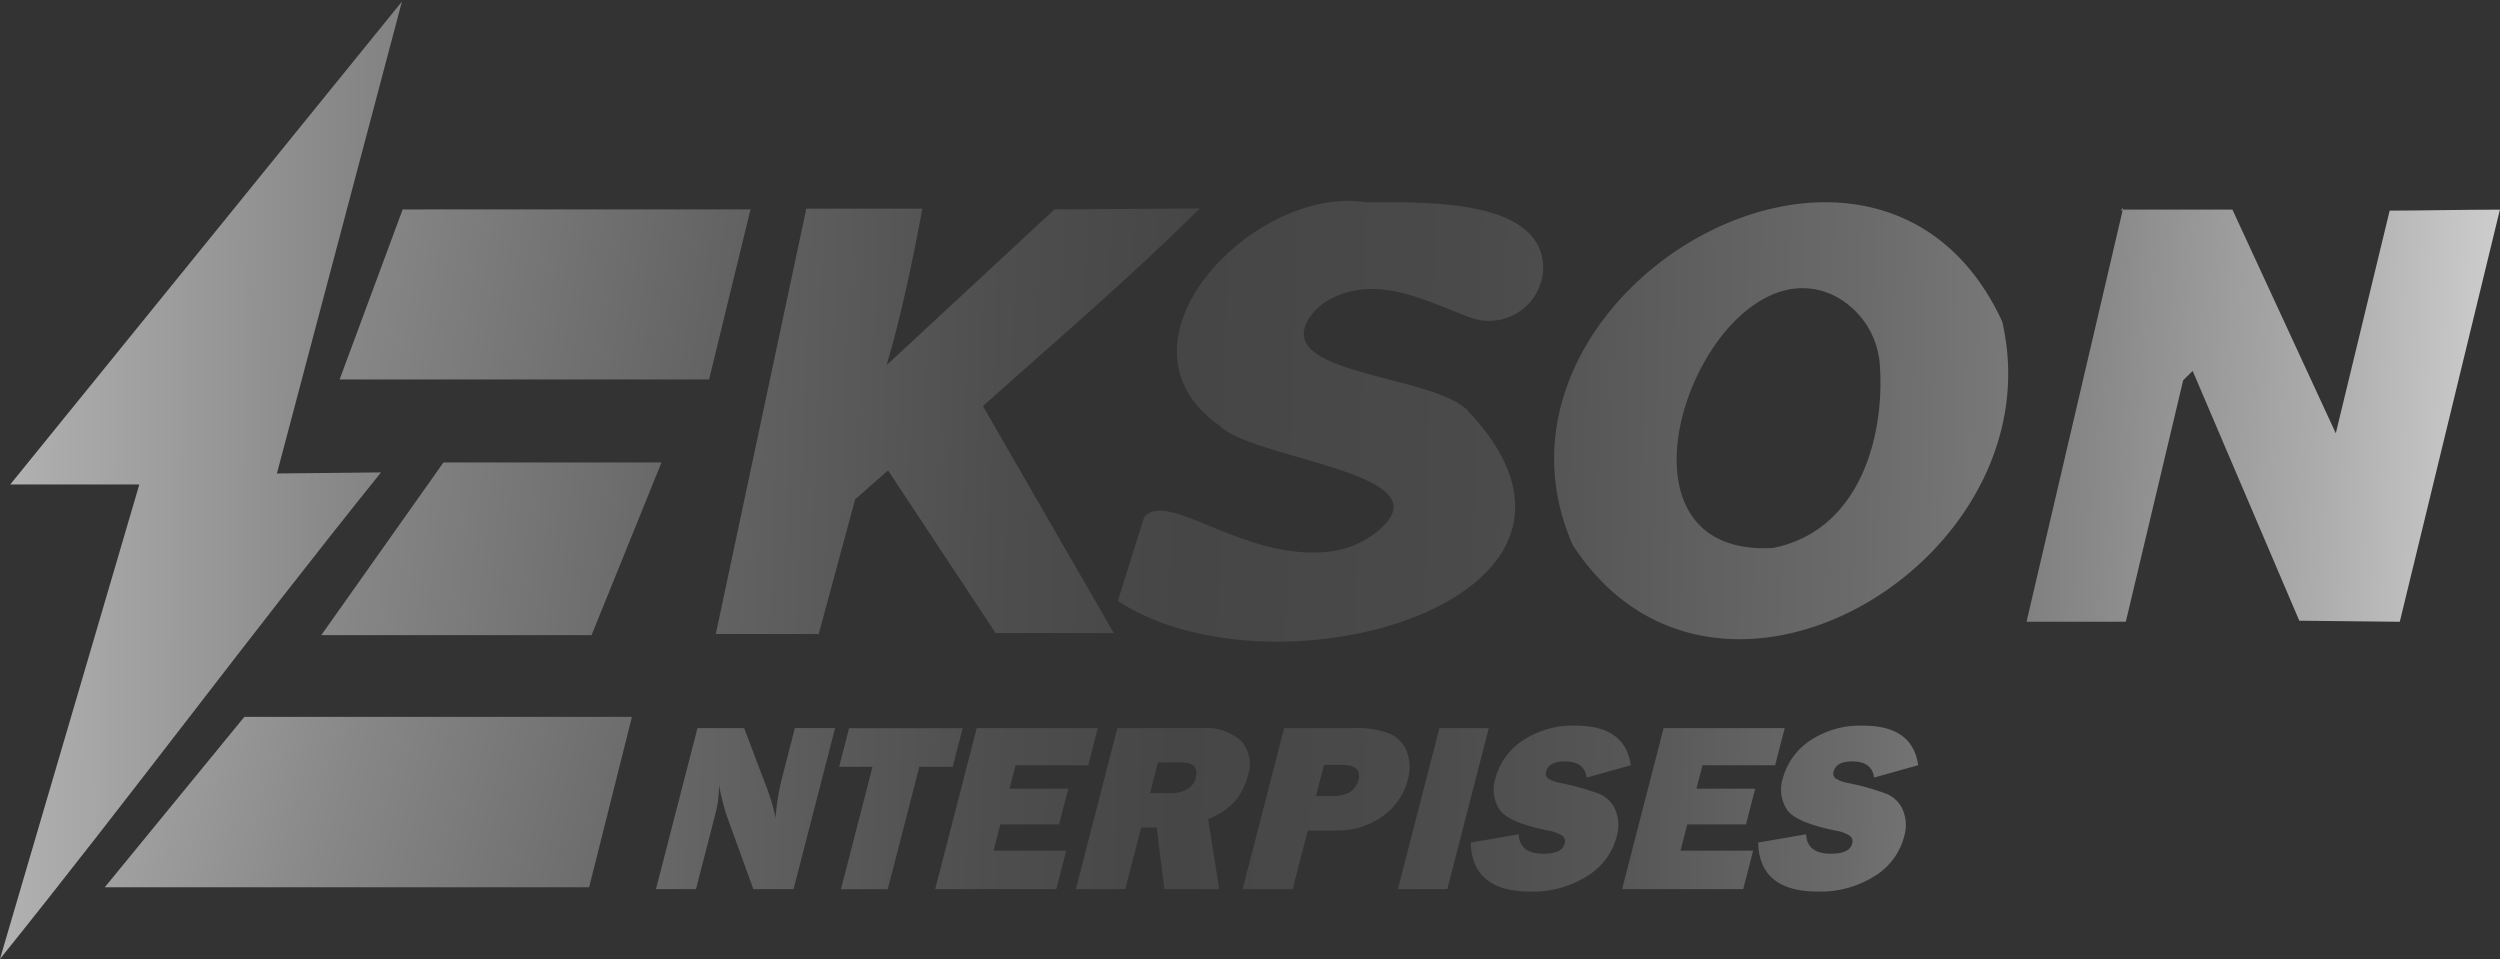 <svg xmlns="http://www.w3.org/2000/svg" xmlns:xlink="http://www.w3.org/1999/xlink" width="159.634" height="61.238" viewBox="0 0 159.634 61.238">
  <rect x="0" y="0" width="159.634" height="61.238" fill="#333333" stroke="none"/>
  <defs>
    <linearGradient id="linear-gradient" x1="-1.381" y1="0.478" x2="6.735" y2="0.572" gradientUnits="objectBoundingBox">
      <stop offset="0" stop-color="#fff"/>
      <stop offset="0.007" stop-color="#fbfbfb"/>
      <stop offset="0.147" stop-color="#bbb"/>
      <stop offset="0.274" stop-color="#888"/>
      <stop offset="0.384" stop-color="#646464"/>
      <stop offset="0.474" stop-color="#4e4e4e"/>
      <stop offset="0.531" stop-color="#464646"/>
      <stop offset="0.597" stop-color="#4a4a4a"/>
      <stop offset="0.667" stop-color="#565656"/>
      <stop offset="0.737" stop-color="#6b6b6b"/>
      <stop offset="0.808" stop-color="#888"/>
      <stop offset="0.879" stop-color="#adadad"/>
      <stop offset="0.951" stop-color="#dbdbdb"/>
      <stop offset="1" stop-color="#fff"/>
    </linearGradient>
    <linearGradient id="linear-gradient-2" x1="-5.452" y1="0.313" x2="1.473" y2="0.531" xlink:href="#linear-gradient"/>
    <linearGradient id="linear-gradient-3" x1="-1358.059" y1="-26.566" x2="309.513" y2="6.656" xlink:href="#linear-gradient"/>
    <linearGradient id="linear-gradient-4" x1="-4.645" y1="0.353" x2="2.576" y2="0.559" xlink:href="#linear-gradient"/>
    <linearGradient id="linear-gradient-5" x1="-2.627" y1="0.403" x2="4.147" y2="0.614" xlink:href="#linear-gradient"/>
    <linearGradient id="linear-gradient-6" x1="-3.931" y1="0.384" x2="3.772" y2="0.588" xlink:href="#linear-gradient"/>
    <linearGradient id="linear-gradient-7" x1="-1.273" y1="0.35" x2="4.946" y2="0.877" xlink:href="#linear-gradient"/>
    <linearGradient id="linear-gradient-8" x1="-2.171" y1="0.323" x2="5.809" y2="0.851" xlink:href="#linear-gradient"/>
    <linearGradient id="linear-gradient-9" x1="-2.588" y1="0.333" x2="7.048" y2="0.853" xlink:href="#linear-gradient"/>
    <linearGradient id="linear-gradient-10" x1="-6.823" y1="0.277" x2="11.479" y2="0.835" xlink:href="#linear-gradient"/>
    <linearGradient id="linear-gradient-11" x1="-11.378" y1="0.25" x2="15.165" y2="0.808" xlink:href="#linear-gradient"/>
    <linearGradient id="linear-gradient-12" x1="-9.232" y1="0.231" x2="10.928" y2="0.789" xlink:href="#linear-gradient"/>
    <linearGradient id="linear-gradient-13" x1="-9.452" y1="0.21" x2="9.421" y2="0.768" xlink:href="#linear-gradient"/>
    <linearGradient id="linear-gradient-14" x1="-10.829" y1="0.183" x2="8.803" y2="0.741" xlink:href="#linear-gradient"/>
    <linearGradient id="linear-gradient-15" x1="-21.598" y1="0.158" x2="14.462" y2="0.716" xlink:href="#linear-gradient"/>
    <linearGradient id="linear-gradient-16" x1="-12.723" y1="0.15" x2="7.76" y2="0.691" xlink:href="#linear-gradient"/>
    <linearGradient id="linear-gradient-17" x1="-13.452" y1="0.114" x2="6.708" y2="0.672" xlink:href="#linear-gradient"/>
    <linearGradient id="linear-gradient-18" x1="-14.518" y1="0.103" x2="5.966" y2="0.644" xlink:href="#linear-gradient"/>
  </defs>
  <g id="EKSON" transform="translate(-1488.155 -4221.868)">
    <path id="Path_884" data-name="Path 884" d="M2989.974,478.153h0l-25.014,30.839h8.241l-8.9,30.305c8.258-10.263,15.815-20.489,24.332-31.073l-6.647.068,7.985-30.139Z" transform="translate(-1476.149 3743.809)" fill="url(#linear-gradient)"/>
    <path id="Path_885" data-name="Path 885" d="M3539.088,552.513" transform="translate(-1892.965 3689.817)" fill="#fff"/>
    <path id="Path_886" data-name="Path 886" d="M3458.348,526.828c-1.147,4.743-2.253,9.312-3.44,14.219l-6.6-14.282h-7l-6.147,26.315h6.339l3.662-15.417.606-.6,6.809,15.951,6.417.067,6.393-26.315C3463.084,526.765,3460.214,526.828,3458.348,526.828Z" transform="translate(-1817.604 3708.489)" fill="url(#linear-gradient-2)"/>
    <path id="Path_887" data-name="Path 887" d="M3457.234,526.526c.081-.307-.292.291,0,0Z" transform="translate(-1833.524 3708.728)" fill="url(#linear-gradient-3)"/>
    <path id="Path_888" data-name="Path 888" d="M3354,532.672c3.534,15.248-18.284,28.367-27.428,14.262C3319.517,530.838,3346,515.334,3354,532.672ZM3343.233,531c-7.933-3.751-15.882,16.785-3.885,16.131,5.446-1.06,7.142-6.926,6.845-11.567A5.373,5.373,0,0,0,3343.233,531Z" transform="translate(-1737.997 3709.728)" fill="url(#linear-gradient-4)"/>
    <path id="Path_889" data-name="Path 889" d="M3161.515,526.489l-9.282.063-10.711,9.937c.963-3.286,1.639-6.6,2.284-9.987h-7.416l-5.78,27.159h6.573l2.326-8.6,2.1-1.843,6.869,10.386h7.547l-8.357-14.494C3152.075,535.149,3156.706,531.254,3161.515,526.489Z" transform="translate(-1596.749 3708.689)" fill="url(#linear-gradient-5)"/>
    <path id="Path_890" data-name="Path 890" d="M3237.634,530.98c3.049-1.565,6.242.249,8.849,1.194a3.451,3.451,0,0,0,4.673-3.435c-.377-4.089-7.349-3.924-11.308-3.912-7.151-1.119-16.845,8.935-9.384,14.24,2.156,2.192,14.219,2.979,10.4,6.524a5.9,5.9,0,0,1-3.2,1.523c-5.5.749-10.482-4-11.982-2.172L3224,550.282c10.077,6.612,33.5-.094,22.5-11.977-1.918-2.519-12.792-2.346-10.233-6.144A3.645,3.645,0,0,1,3237.634,530.98Z" transform="translate(-1664.47 3709.956)" fill="url(#linear-gradient-6)"/>
    <path id="Path_891" data-name="Path 891" d="M2997.553,644.615l-8.915,10.883h30.931l2.732-10.883Z" transform="translate(-1493.795 3623.027)" fill="url(#linear-gradient-7)"/>
    <path id="Path_892" data-name="Path 892" d="M3047.235,526.719l-4.026,10.858H3066.8l2.645-10.858Z" transform="translate(-1533.368 3708.522)" fill="url(#linear-gradient-8)"/>
    <path id="Path_893" data-name="Path 893" d="M3046.742,585.5l-7.8,11.027H3056.2l4.466-11.027Z" transform="translate(-1530.271 3665.897)" fill="url(#linear-gradient-9)"/>
    <path id="Path_894" data-name="Path 894" d="M3125.486,657.513h-2.568l-1.645-4.542a13.373,13.373,0,0,1-.546-2.123,7.091,7.091,0,0,1-.187,1.687l-1.283,4.978H3116.7l2.651-10.28h2.982l1.425,3.765a11.079,11.079,0,0,1,.575,1.973,15.432,15.432,0,0,1,.454-2.7l.784-3.042h2.568Z" transform="translate(-1586.66 3621.129)" fill="url(#linear-gradient-10)"/>
    <path id="Path_895" data-name="Path 895" d="M3164.39,649.7l-2.015,7.817h-2.989l2.015-7.817h-2.131l.635-2.463h7.252l-.635,2.463Z" transform="translate(-1617.532 3621.129)" fill="url(#linear-gradient-11)"/>
    <path id="Path_896" data-name="Path 896" d="M3189.954,655.058l-.633,2.455h-7.734l2.65-10.28h7.734l-.612,2.372h-4.639l-.385,1.491h3.751l-.588,2.282h-3.751l-.432,1.679Z" transform="translate(-1633.716 3621.129)" fill="url(#linear-gradient-12)"/>
    <path id="Path_897" data-name="Path 897" d="M3223.426,657.513h-3.5l-.488-3.931h-.995l-1.013,3.931h-3.156l2.65-10.28h5.369a3.335,3.335,0,0,1,2.546.832,2.223,2.223,0,0,1,.417,2.2,4.207,4.207,0,0,1-.766,1.57,4.375,4.375,0,0,1-1.771,1.2Zm-4.414-6.13h1.348a1.991,1.991,0,0,0,1.02-.248,1.143,1.143,0,0,0,.549-.731q.255-.987-.958-.987h-1.453Z" transform="translate(-1657.421 3621.129)" fill="url(#linear-gradient-13)"/>
    <path id="Path_898" data-name="Path 898" d="M3257.159,653.778l-.963,3.735H3253l2.65-10.28h4.391a5.7,5.7,0,0,1,2.4.377,2.094,2.094,0,0,1,1.058,1.152,2.8,2.8,0,0,1,.053,1.74,4.109,4.109,0,0,1-1.636,2.372,4.947,4.947,0,0,1-2.966.9Zm.524-2.207h1.054q1.393,0,1.658-1.024.248-.963-1.039-.964h-1.16Z" transform="translate(-1685.499 3621.129)" fill="url(#linear-gradient-14)"/>
    <path id="Path_899" data-name="Path 899" d="M3294.89,647.233l-2.65,10.28h-3.155l2.65-10.28Z" transform="translate(-1711.67 3621.129)" fill="url(#linear-gradient-15)"/>
    <path id="Path_900" data-name="Path 900" d="M3306.014,654.121l3.065-.527q.049,1.243,1.577,1.242,1.19,0,1.353-.632a.463.463,0,0,0-.142-.516,2.328,2.328,0,0,0-.9-.327q-2.571-.518-3.123-1.354a2.355,2.355,0,0,1-.261-1.966,4.222,4.222,0,0,1,1.726-2.418,5.754,5.754,0,0,1,3.423-.964q3.141,0,3.5,2.523l-2.817.791q-.14-1.032-1.383-1.032-1.032,0-1.2.64a.4.4,0,0,0,.119.444,2.238,2.238,0,0,0,.827.3,15.687,15.687,0,0,1,2.443.69,1.953,1.953,0,0,1,1.03,1.027,2.524,2.524,0,0,1,.077,1.715,4.2,4.2,0,0,1-1.917,2.529,6.49,6.49,0,0,1-3.571.968Q3306.088,657.254,3306.014,654.121Z" transform="translate(-1723.947 3621.546)" fill="url(#linear-gradient-16)"/>
    <path id="Path_901" data-name="Path 901" d="M3349.542,655.058l-.633,2.455h-7.734l2.65-10.28h7.734l-.611,2.372h-4.639l-.384,1.491h3.75l-.588,2.282h-3.75l-.433,1.679Z" transform="translate(-1749.444 3621.129)" fill="url(#linear-gradient-17)"/>
    <path id="Path_902" data-name="Path 902" d="M3372.793,654.121l3.065-.527q.049,1.243,1.578,1.242,1.189,0,1.353-.632a.463.463,0,0,0-.142-.516,2.323,2.323,0,0,0-.9-.327q-2.571-.518-3.123-1.354a2.353,2.353,0,0,1-.262-1.966,4.224,4.224,0,0,1,1.727-2.418,5.751,5.751,0,0,1,3.423-.964q3.139,0,3.5,2.523l-2.817.791q-.14-1.032-1.382-1.032-1.033,0-1.2.64a.4.4,0,0,0,.119.444,2.237,2.237,0,0,0,.826.3,15.647,15.647,0,0,1,2.443.69,1.953,1.953,0,0,1,1.03,1.027,2.525,2.525,0,0,1,.078,1.715,4.2,4.2,0,0,1-1.917,2.529,6.488,6.488,0,0,1-3.571.968Q3372.866,657.254,3372.793,654.121Z" transform="translate(-1772.373 3621.546)" fill="url(#linear-gradient-18)"/>
  </g>
</svg>
